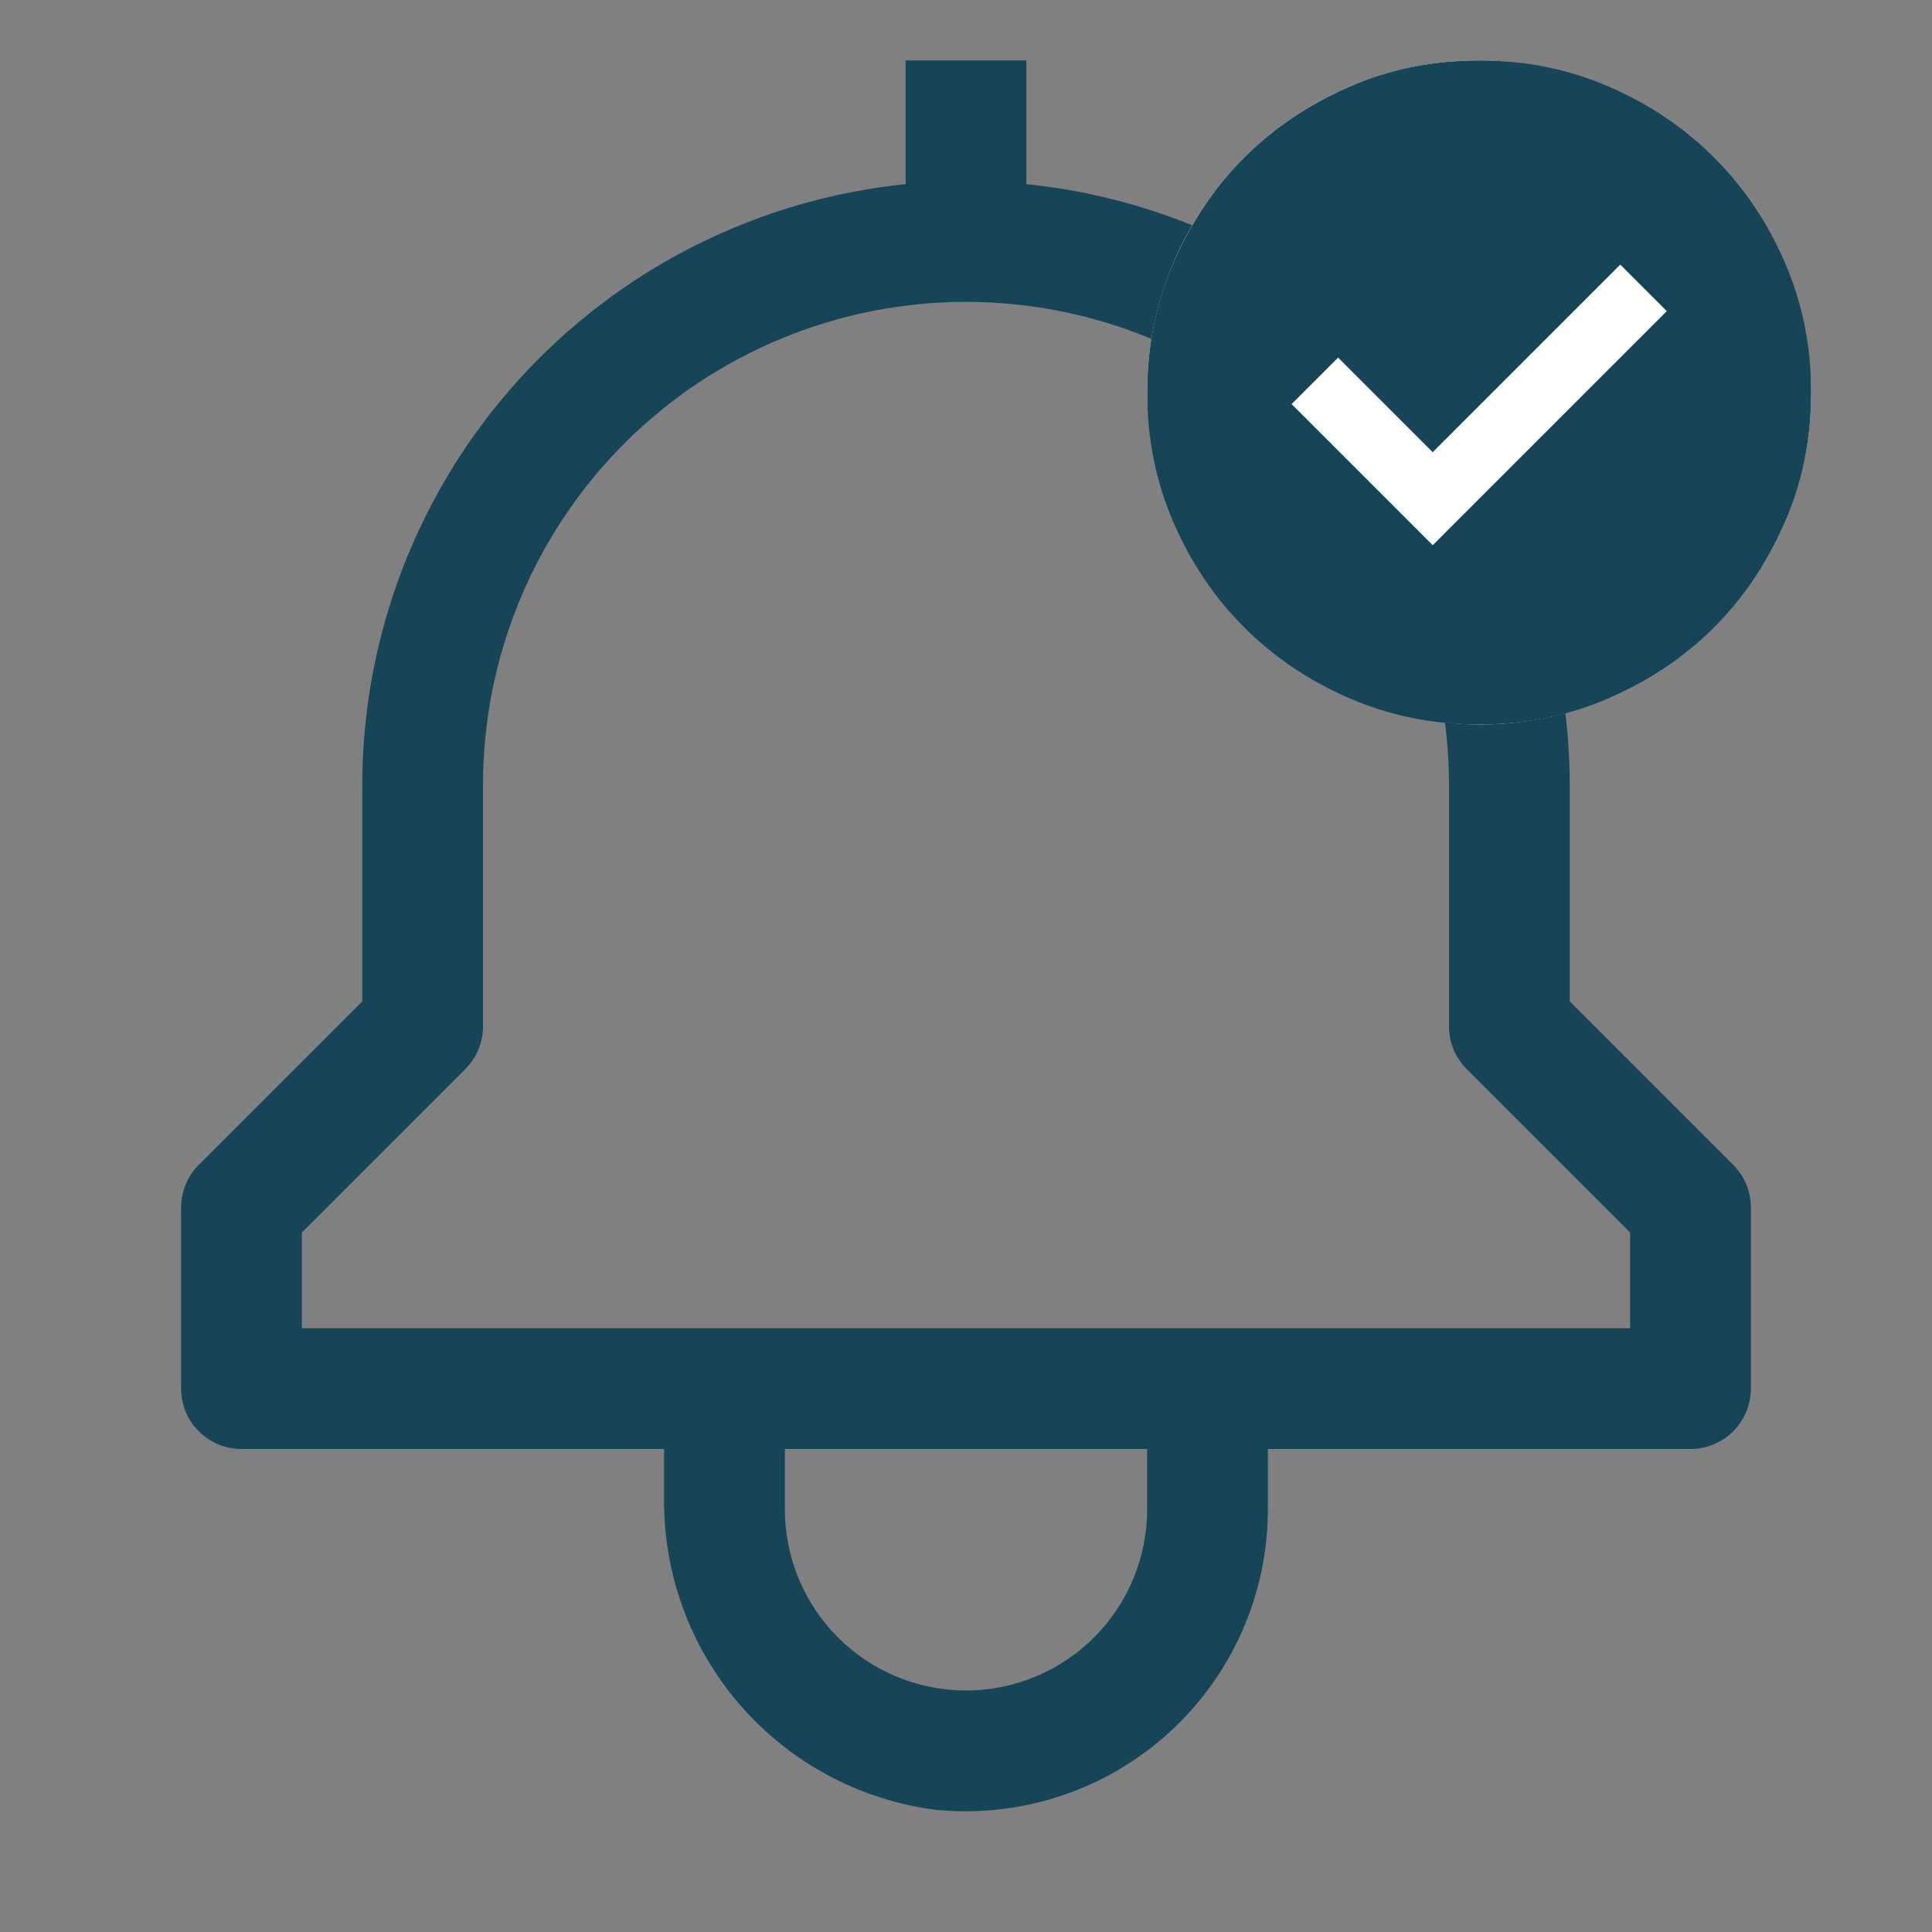 <svg fill="none" height="32" viewBox="0 0 32 32" width="32" xmlns="http://www.w3.org/2000/svg"><rect x="0" y="0" width="32" height="32" fill="#808080" stroke="none"/><path d="m28.707 19.293-2.707-2.707v-3.586c-.003-2.478-.925-4.867-2.587-6.705-1.662-1.838-3.947-2.994-6.413-3.245v-2.05h-2v2.05c-2.465.251-4.75 1.407-6.413 3.245-1.662 1.838-2.584 4.227-2.587 6.705v3.586l-2.707 2.707c-.188.188-.293.442-.293.707v3c0 .265.105.52.293.707.188.188.442.293.707.293h7v.777c-.022 1.269.425 2.501 1.256 3.46.83.959 1.986 1.579 3.244 1.739.695.069 1.397-.008 2.061-.227s1.274-.574 1.792-1.042c.518-.469.932-1.041 1.216-1.679.284-.638.431-1.329.431-2.028v-1h7c.265 0 .52-.105.707-.293s.293-.442.293-.707v-3c-0-.265-.105-.519-.293-.707zm-9.707 5.707c0 .796-.316 1.559-.879 2.121s-1.326.879-2.121.879-1.559-.316-2.121-.879-.879-1.326-.879-2.121v-1h6zm8-3h-22v-1.586l2.707-2.707c.188-.188.293-.442.293-.707v-4c0-2.122.843-4.157 2.343-5.657 1.5-1.5 3.535-2.343 5.657-2.343s4.157.843 5.657 2.343c1.5 1.5 2.343 3.535 2.343 5.657v4c0.0.265.105.519.293.707l2.707 2.707z" fill="#164558"/><rect fill="#fff" height="11" rx="5.5" width="11" x="19" y="1"/><path d="m23.73 9.03 3.877-3.877-.77-.77-3.107 3.107-1.567-1.567-.77.77zm.77 2.97c-.761 0-1.476-.144-2.145-.433-.669-.289-1.251-.68-1.746-1.175-.495-.495-.887-1.077-1.175-1.746-.289-.669-.433-1.384-.433-2.145s.144-1.476.433-2.145c.289-.669.68-1.251 1.175-1.746s1.077-.887 1.746-1.176c.669-.289 1.384-.433 2.145-.433s1.476.144 2.145.433c.669.289 1.251.681 1.746 1.176s.887 1.077 1.175 1.746c.289.669.433 1.384.433 2.145s-.144 1.476-.433 2.145c-.289.669-.68 1.251-1.175 1.746-.495.495-1.077.887-1.746 1.175-.669.289-1.384.433-2.145.433z" fill="#164558"/></svg>
